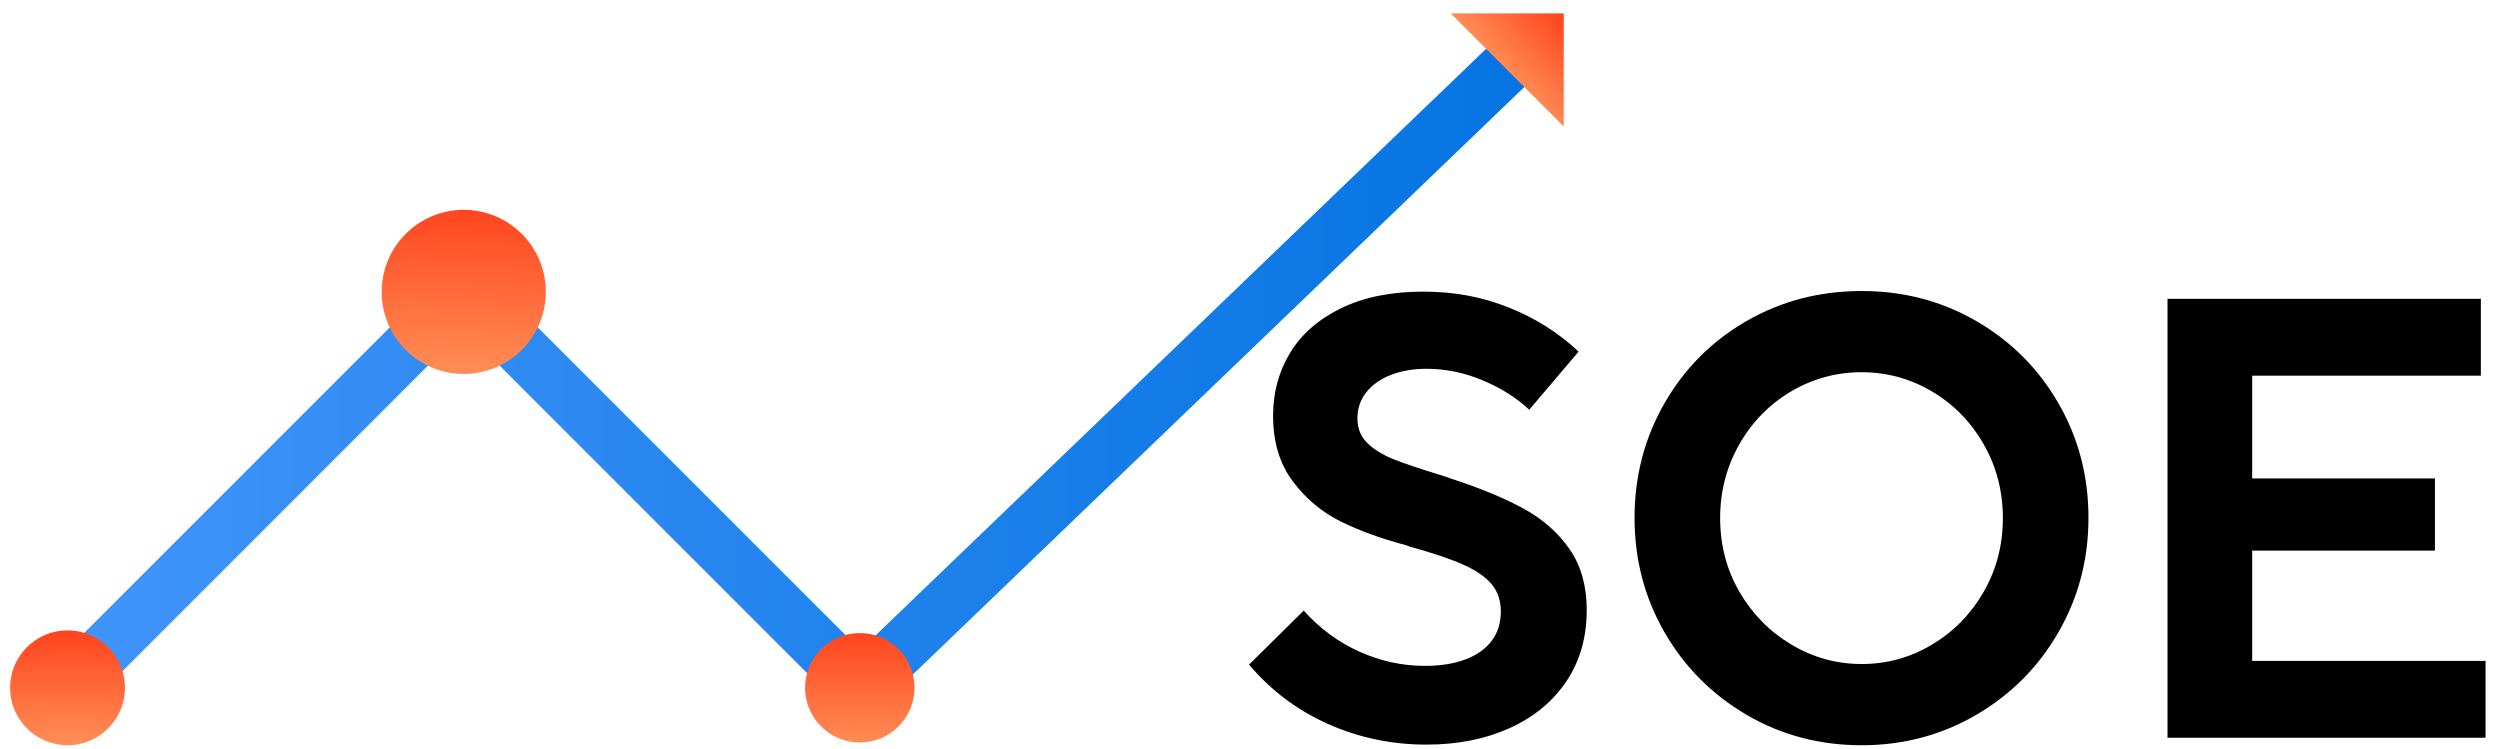 <svg id="eOQ84ZvD5Sa1" xmlns="http://www.w3.org/2000/svg" xmlns:xlink="http://www.w3.org/1999/xlink" viewBox="0 0 2420 725" shape-rendering="geometricPrecision" text-rendering="geometricPrecision" project-id="4bd8ae0d4d844fdab4facea438e5c987" export-id="13f7ca3650084afc9ca05809aa8ac143" cached="false"><defs><linearGradient id="eOQ84ZvD5Sa7-fill" x1="338.99" y1="1507.1" x2="1768.02" y2="1507.1" spreadMethod="pad" gradientUnits="userSpaceOnUse" gradientTransform="translate(0 0)"><stop id="eOQ84ZvD5Sa7-fill-0" offset="0%" stop-color="#4195f9"/><stop id="eOQ84ZvD5Sa7-fill-1" offset="100%" stop-color="#0574e2"/></linearGradient><linearGradient id="eOQ84ZvD5Sa8-fill" x1="0" y1="-56.88" x2="0" y2="55.35" spreadMethod="pad" gradientUnits="userSpaceOnUse" gradientTransform="translate(0 0)"><stop id="eOQ84ZvD5Sa8-fill-0" offset="0%" stop-color="#ff421d"/><stop id="eOQ84ZvD5Sa8-fill-1" offset="100%" stop-color="#ff8f57"/></linearGradient><linearGradient id="eOQ84ZvD5Sa9-fill" x1="2.16" y1="-86.49" x2="-2.07" y2="82.92" spreadMethod="pad" gradientUnits="userSpaceOnUse" gradientTransform="translate(0 0)"><stop id="eOQ84ZvD5Sa9-fill-0" offset="0%" stop-color="#ff421d"/><stop id="eOQ84ZvD5Sa9-fill-1" offset="100%" stop-color="#ff8f57"/></linearGradient><linearGradient id="eOQ84ZvD5Sa10-fill" x1="0" y1="-56.88" x2="0" y2="58.53" spreadMethod="pad" gradientUnits="userSpaceOnUse" gradientTransform="translate(0 0)"><stop id="eOQ84ZvD5Sa10-fill-0" offset="0%" stop-color="#ff421d"/><stop id="eOQ84ZvD5Sa10-fill-1" offset="100%" stop-color="#ff8f57"/></linearGradient><linearGradient id="eOQ84ZvD5Sa11-fill" x1="1806.75" y1="1148.38" x2="1746.72" y2="1204.61" spreadMethod="pad" gradientUnits="userSpaceOnUse" gradientTransform="translate(0 0)"><stop id="eOQ84ZvD5Sa11-fill-0" offset="0%" stop-color="#ff421d"/><stop id="eOQ84ZvD5Sa11-fill-1" offset="100%" stop-color="#ff8f57"/></linearGradient></defs><g transform="translate(-292.12-1132.8)"><path d="M1672.96,1853.59c-33.67,0-65.42-6.65-95.26-19.96s-55.34-32.46-76.51-57.46l52.92-52.32c15.52,17.34,33.52,30.6,53.98,39.77c20.46,9.18,41.58,13.76,63.35,13.76c14.92,0,27.92-2.06,39.01-6.2c11.09-4.13,19.6-10.13,25.55-17.99c5.94-7.86,8.92-17.34,8.92-28.43c0-10.48-2.92-19.25-8.77-26.31-5.85-7.05-14.92-13.35-27.22-18.9-12.3-5.54-29.44-11.34-51.41-17.39l-5.14-1.81c-23.59-6.25-44.45-13.86-62.6-22.83-18.14-8.97-33.57-21.92-46.27-38.86-12.7-16.93-19.05-38.1-19.05-63.51c0-22.38,5.49-42.64,16.48-60.78s27.47-32.56,49.44-43.24s48.38-16.03,79.23-16.03s57,5.09,82.71,15.27c25.7,10.18,48.33,24.45,67.89,42.79l-47.78,56.25c-12.3-11.49-27.32-20.97-45.06-28.43s-35.89-11.19-54.43-11.19c-12.7,0-24.14,1.97-34.32,5.9s-18.14,9.53-23.89,16.78c-5.75,7.26-8.62,15.73-8.62,25.4s3.22,17.64,9.68,23.89c6.45,6.25,14.87,11.44,25.25,15.57s25.45,9.22,45.21,15.27c1.01.2,2.01.51,3.02.91c1.01.41,2.01.71,3.02.91.8.2,1.61.51,2.42.91.8.41,1.61.71,2.42.91c28.43,9.28,51.86,19,70.31,29.18s33.16,23.24,44.15,39.16c10.99,15.93,16.48,35.49,16.48,58.67c0,26.61-6.61,49.7-19.81,69.25-13.21,19.56-31.55,34.63-55.04,45.21s-50.25,15.88-80.29,15.88h.03Z" stroke-width="0"/><path d="M2094.21,1854.2c-40.73,0-77.87-9.83-111.44-29.48-33.57-19.66-60.03-46.27-79.38-79.84s-29.03-70.51-29.03-110.83s9.68-77.31,29.03-110.98s45.81-60.18,79.38-79.53s70.71-29.03,111.44-29.03s77.57,9.73,111.13,29.18c33.57,19.46,60.03,45.97,79.38,79.53c19.35,33.57,29.03,70.51,29.03,110.83s-9.68,77.01-29.03,110.68-45.87,60.33-79.53,79.99c-33.67,19.66-70.66,29.48-110.98,29.48Zm0-78.63c24.39,0,47.07-6.25,68.04-18.75c20.96-12.5,37.65-29.53,50.05-51.11c12.4-21.57,18.6-45.36,18.6-71.37s-6.2-49.85-18.6-71.52-29.08-38.71-50.05-51.11-43.65-18.6-68.04-18.6-47.38,6.2-68.34,18.6c-20.97,12.4-37.65,29.44-50.05,51.11s-18.6,45.51-18.6,71.52s6.2,49.75,18.6,71.22s29.13,38.51,50.2,51.11c21.06,12.6,43.8,18.9,68.19,18.9Z" stroke-width="0"/><path d="M2390.27,1846.94v-424.88h303.31v74.39h-221.36v99.49h176.91v69.86h-176.91v106.75h225.9v74.39h-307.85Z" stroke-width="0"/></g><g transform="translate(-292.12-1132.8)"><polygon points="1124.22,1835.21 741.04,1452.03 375.99,1817.08 338.99,1780.09 741.04,1378.05 1124.95,1761.96 1731.77,1178.99 1768.02,1216.72 1124.22,1835.21" fill="url(#eOQ84ZvD5Sa7-fill)" stroke-width="0"/><circle r="55.61" transform="translate(357.49 1798.59)" fill="url(#eOQ84ZvD5Sa8-fill)" stroke-width="0"/><circle r="79.44" transform="translate(741.02 1415.35)" fill="url(#eOQ84ZvD5Sa9-fill)" stroke-width="0"/><circle r="52.96" transform="translate(1124.39 1798.59)" fill="url(#eOQ84ZvD5Sa10-fill)" stroke-width="0"/><polygon points="1696.39,1145.8 1805.81,1255.22 1805.81,1145.8 1696.39,1145.8" fill="url(#eOQ84ZvD5Sa11-fill)" stroke-width="0"/></g></svg>
